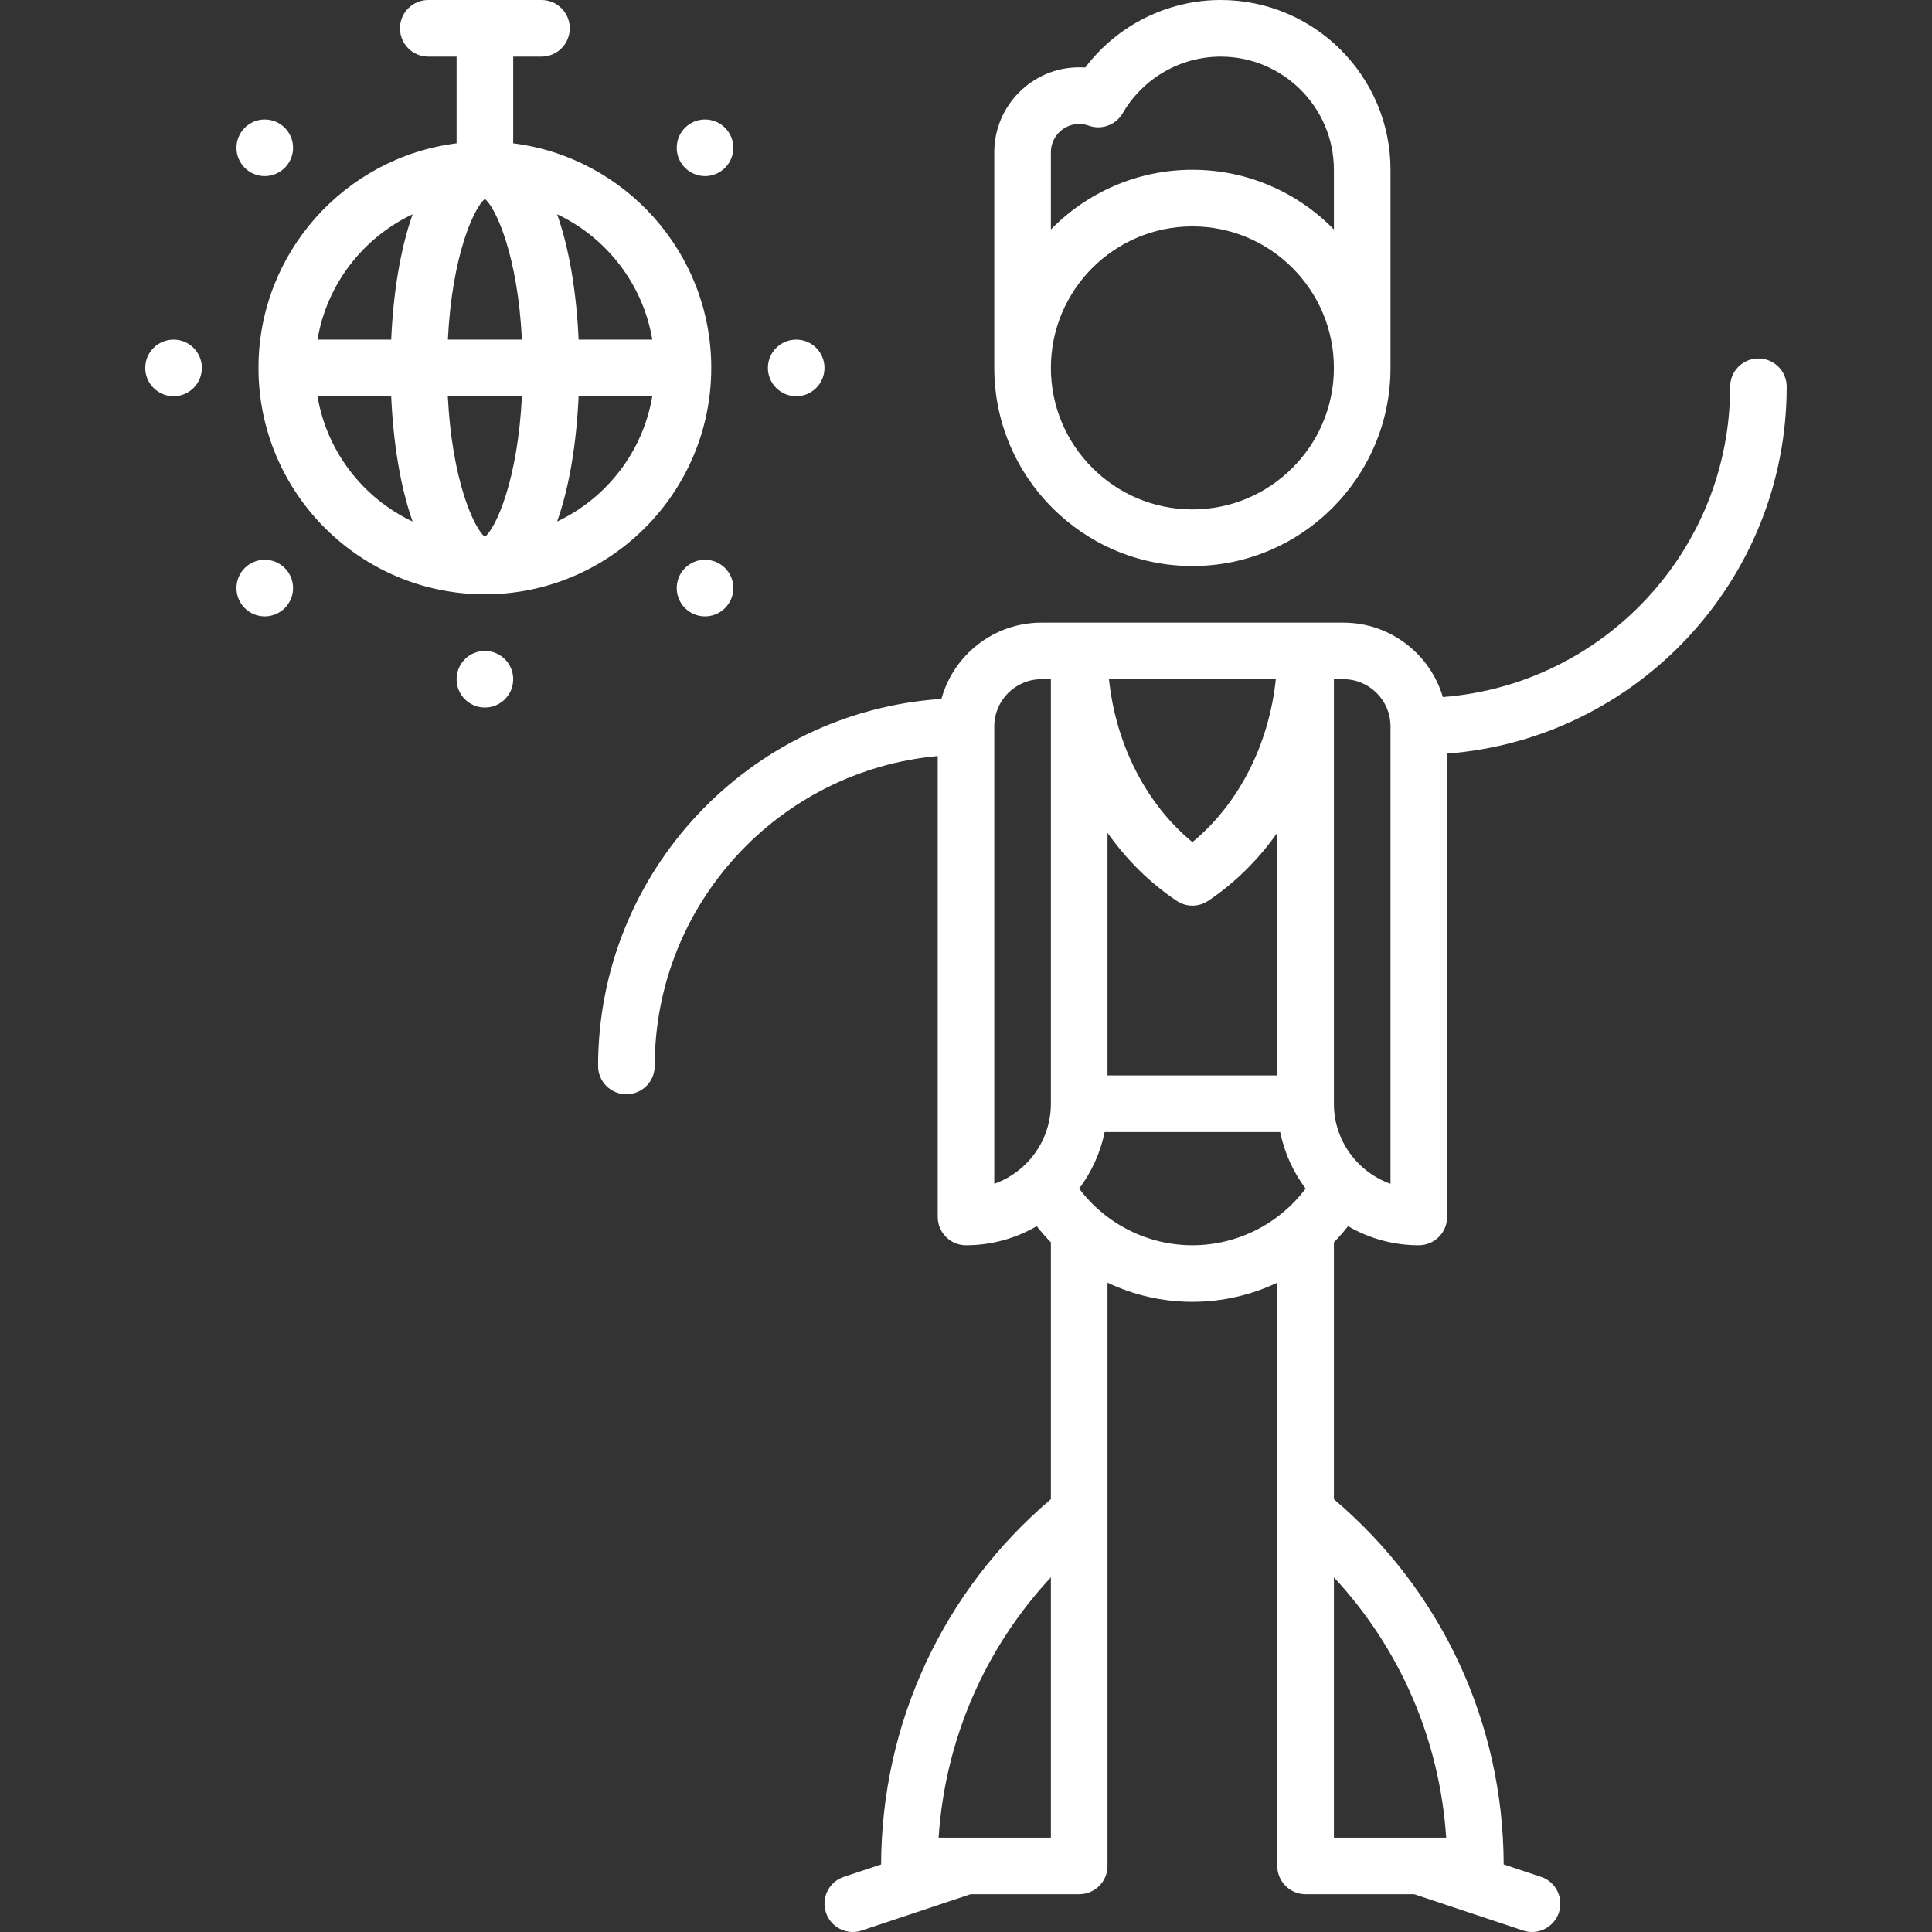 <svg width="33" height="33" viewBox="0 0 33 33" fill="none" xmlns="http://www.w3.org/2000/svg">
<rect x="0" y="0" width="33" height="33" fill="#333333" stroke="none"/>
<g clip-path="url(#clip0)">
<path d="M20.367 9.668C22.233 9.668 23.751 8.15 23.751 6.284C23.751 6.282 23.75 6.279 23.75 6.277C23.75 6.276 23.751 6.275 23.751 6.273V2.9C23.751 1.301 22.45 0 20.85 0C19.938 0 19.08 0.435 18.536 1.154C18.502 1.151 18.468 1.15 18.433 1.15C17.634 1.15 16.983 1.801 16.983 2.6V6.273C16.983 6.275 16.983 6.276 16.983 6.277C16.983 6.279 16.983 6.282 16.983 6.284C16.983 8.15 18.501 9.668 20.367 9.668ZM20.367 8.701C19.034 8.701 17.95 7.617 17.95 6.284C17.95 4.951 19.034 3.867 20.367 3.867C21.7 3.867 22.784 4.951 22.784 6.284C22.784 7.617 21.7 8.701 20.367 8.701ZM17.95 2.6C17.95 2.334 18.167 2.117 18.433 2.117C18.487 2.117 18.542 2.127 18.596 2.146C18.815 2.225 19.06 2.135 19.177 1.933C19.522 1.337 20.163 0.967 20.85 0.967C21.916 0.967 22.784 1.834 22.784 2.9V3.919C22.169 3.291 21.313 2.9 20.367 2.9C19.421 2.9 18.565 3.291 17.95 3.919V2.6Z" fill="white"/>
<path d="M23.026 20.944C23.382 21.151 23.794 21.27 24.234 21.27C24.501 21.27 24.718 21.053 24.718 20.786V12.872C27.958 12.624 30.518 9.909 30.518 6.606C30.518 6.339 30.302 6.123 30.035 6.123C29.768 6.123 29.552 6.339 29.552 6.606C29.552 9.4 27.386 11.696 24.645 11.906C24.428 11.172 23.749 10.635 22.945 10.635H17.789C16.974 10.635 16.286 11.188 16.08 11.938C12.81 12.155 10.216 14.884 10.216 18.208C10.216 18.475 10.432 18.691 10.699 18.691C10.966 18.691 11.183 18.475 11.183 18.208C11.183 15.439 13.31 13.159 16.017 12.914V20.786C16.017 21.053 16.233 21.27 16.5 21.27C16.94 21.27 17.352 21.151 17.708 20.944C17.784 21.041 17.865 21.133 17.95 21.22V25.607C16.111 27.168 15.058 29.427 15.05 31.846L14.414 32.058C14.16 32.142 14.023 32.416 14.108 32.669C14.175 32.872 14.364 33 14.566 33C14.617 33 14.668 32.992 14.719 32.975L16.578 32.355H18.434C18.701 32.355 18.917 32.139 18.917 31.872V21.909C19.363 22.121 19.857 22.236 20.367 22.236C20.878 22.236 21.371 22.121 21.817 21.909V31.872C21.817 32.139 22.034 32.355 22.301 32.355H24.156L26.015 32.975C26.066 32.992 26.117 33 26.168 33C26.37 33 26.559 32.872 26.627 32.669C26.711 32.416 26.574 32.142 26.321 32.058L25.684 31.846C25.677 29.427 24.624 27.168 22.784 25.607V21.22C22.869 21.133 22.95 21.041 23.026 20.944ZM17.95 31.389H16.492C16.489 31.389 16.032 31.389 16.032 31.389C16.142 29.719 16.819 28.158 17.95 26.942V31.389ZM24.702 31.389H24.244C24.244 31.389 22.784 31.389 22.784 31.389V26.942C23.915 28.158 24.592 29.719 24.702 31.389ZM18.917 18.369V14.225C19.242 14.685 19.64 15.081 20.099 15.387C20.18 15.442 20.273 15.469 20.367 15.469C20.461 15.469 20.554 15.442 20.636 15.387C21.094 15.081 21.492 14.685 21.817 14.225V18.369H18.917ZM18.942 11.601H21.792C21.675 12.719 21.156 13.735 20.367 14.384C19.578 13.735 19.059 12.719 18.942 11.601ZM23.751 12.407V20.22C23.188 20.02 22.784 19.483 22.784 18.852V11.601H22.945C23.39 11.601 23.751 11.963 23.751 12.407ZM16.983 12.407C16.983 11.963 17.345 11.601 17.789 11.601H17.95V18.852C17.95 19.483 17.546 20.02 16.983 20.22V12.407ZM18.433 20.302C18.644 20.02 18.796 19.692 18.868 19.336H21.866C21.939 19.692 22.09 20.021 22.301 20.302C21.848 20.905 21.133 21.27 20.367 21.27C19.601 21.27 18.886 20.905 18.433 20.302Z" fill="white"/>
<path d="M8.282 12.085C8.549 12.085 8.766 11.868 8.766 11.602C8.766 11.335 8.549 11.118 8.282 11.118C8.015 11.118 7.799 11.335 7.799 11.602C7.799 11.868 8.015 12.085 8.282 12.085Z" fill="white"/>
<path d="M12.042 10.528C12.309 10.528 12.526 10.311 12.526 10.044C12.526 9.777 12.309 9.561 12.042 9.561C11.775 9.561 11.559 9.777 11.559 10.044C11.559 10.311 11.775 10.528 12.042 10.528Z" fill="white"/>
<path d="M13.6 6.768C13.867 6.768 14.083 6.551 14.083 6.284C14.083 6.017 13.867 5.801 13.6 5.801C13.333 5.801 13.116 6.017 13.116 6.284C13.116 6.551 13.333 6.768 13.6 6.768Z" fill="white"/>
<path d="M12.042 3.008C12.309 3.008 12.526 2.791 12.526 2.524C12.526 2.257 12.309 2.041 12.042 2.041C11.775 2.041 11.559 2.257 11.559 2.524C11.559 2.791 11.775 3.008 12.042 3.008Z" fill="white"/>
<path d="M4.522 3.008C4.789 3.008 5.006 2.791 5.006 2.524C5.006 2.257 4.789 2.041 4.522 2.041C4.255 2.041 4.039 2.257 4.039 2.524C4.039 2.791 4.255 3.008 4.522 3.008Z" fill="white"/>
<path d="M2.965 6.768C3.232 6.768 3.448 6.551 3.448 6.284C3.448 6.017 3.232 5.801 2.965 5.801C2.698 5.801 2.481 6.017 2.481 6.284C2.481 6.551 2.698 6.768 2.965 6.768Z" fill="white"/>
<path d="M4.522 10.528C4.789 10.528 5.006 10.311 5.006 10.044C5.006 9.777 4.789 9.561 4.522 9.561C4.255 9.561 4.039 9.777 4.039 10.044C4.039 10.311 4.255 10.528 4.522 10.528Z" fill="white"/>
<path d="M12.149 6.284C12.149 4.316 10.671 2.687 8.766 2.448V0.967H9.249C9.516 0.967 9.732 0.75 9.732 0.483C9.732 0.216 9.516 0 9.249 0H7.315C7.048 0 6.832 0.216 6.832 0.483C6.832 0.75 7.048 0.967 7.315 0.967H7.799V2.448C5.894 2.687 4.415 4.316 4.415 6.284C4.415 8.417 6.15 10.151 8.282 10.151C10.415 10.151 12.149 8.417 12.149 6.284ZM8.282 3.398C8.47 3.549 8.844 4.366 8.915 5.801H7.65C7.72 4.366 8.095 3.549 8.282 3.398ZM8.915 6.768C8.844 8.203 8.47 9.02 8.282 9.17C8.095 9.02 7.72 8.203 7.649 6.768H8.915ZM9.516 8.908C9.729 8.309 9.848 7.551 9.883 6.768H11.142C10.982 7.716 10.36 8.51 9.516 8.908ZM11.142 5.801H9.883C9.848 5.018 9.729 4.26 9.516 3.66C10.36 4.058 10.982 4.852 11.142 5.801ZM7.048 3.66C6.836 4.26 6.716 5.018 6.682 5.801H5.423C5.583 4.852 6.204 4.058 7.048 3.66ZM5.423 6.768H6.682C6.716 7.551 6.836 8.309 7.048 8.908C6.204 8.51 5.583 7.716 5.423 6.768Z" fill="white"/>
</g>
<defs>
<clipPath id="clip0">
<rect width="33" height="33" fill="white"/>
</clipPath>
</defs>
</svg>
